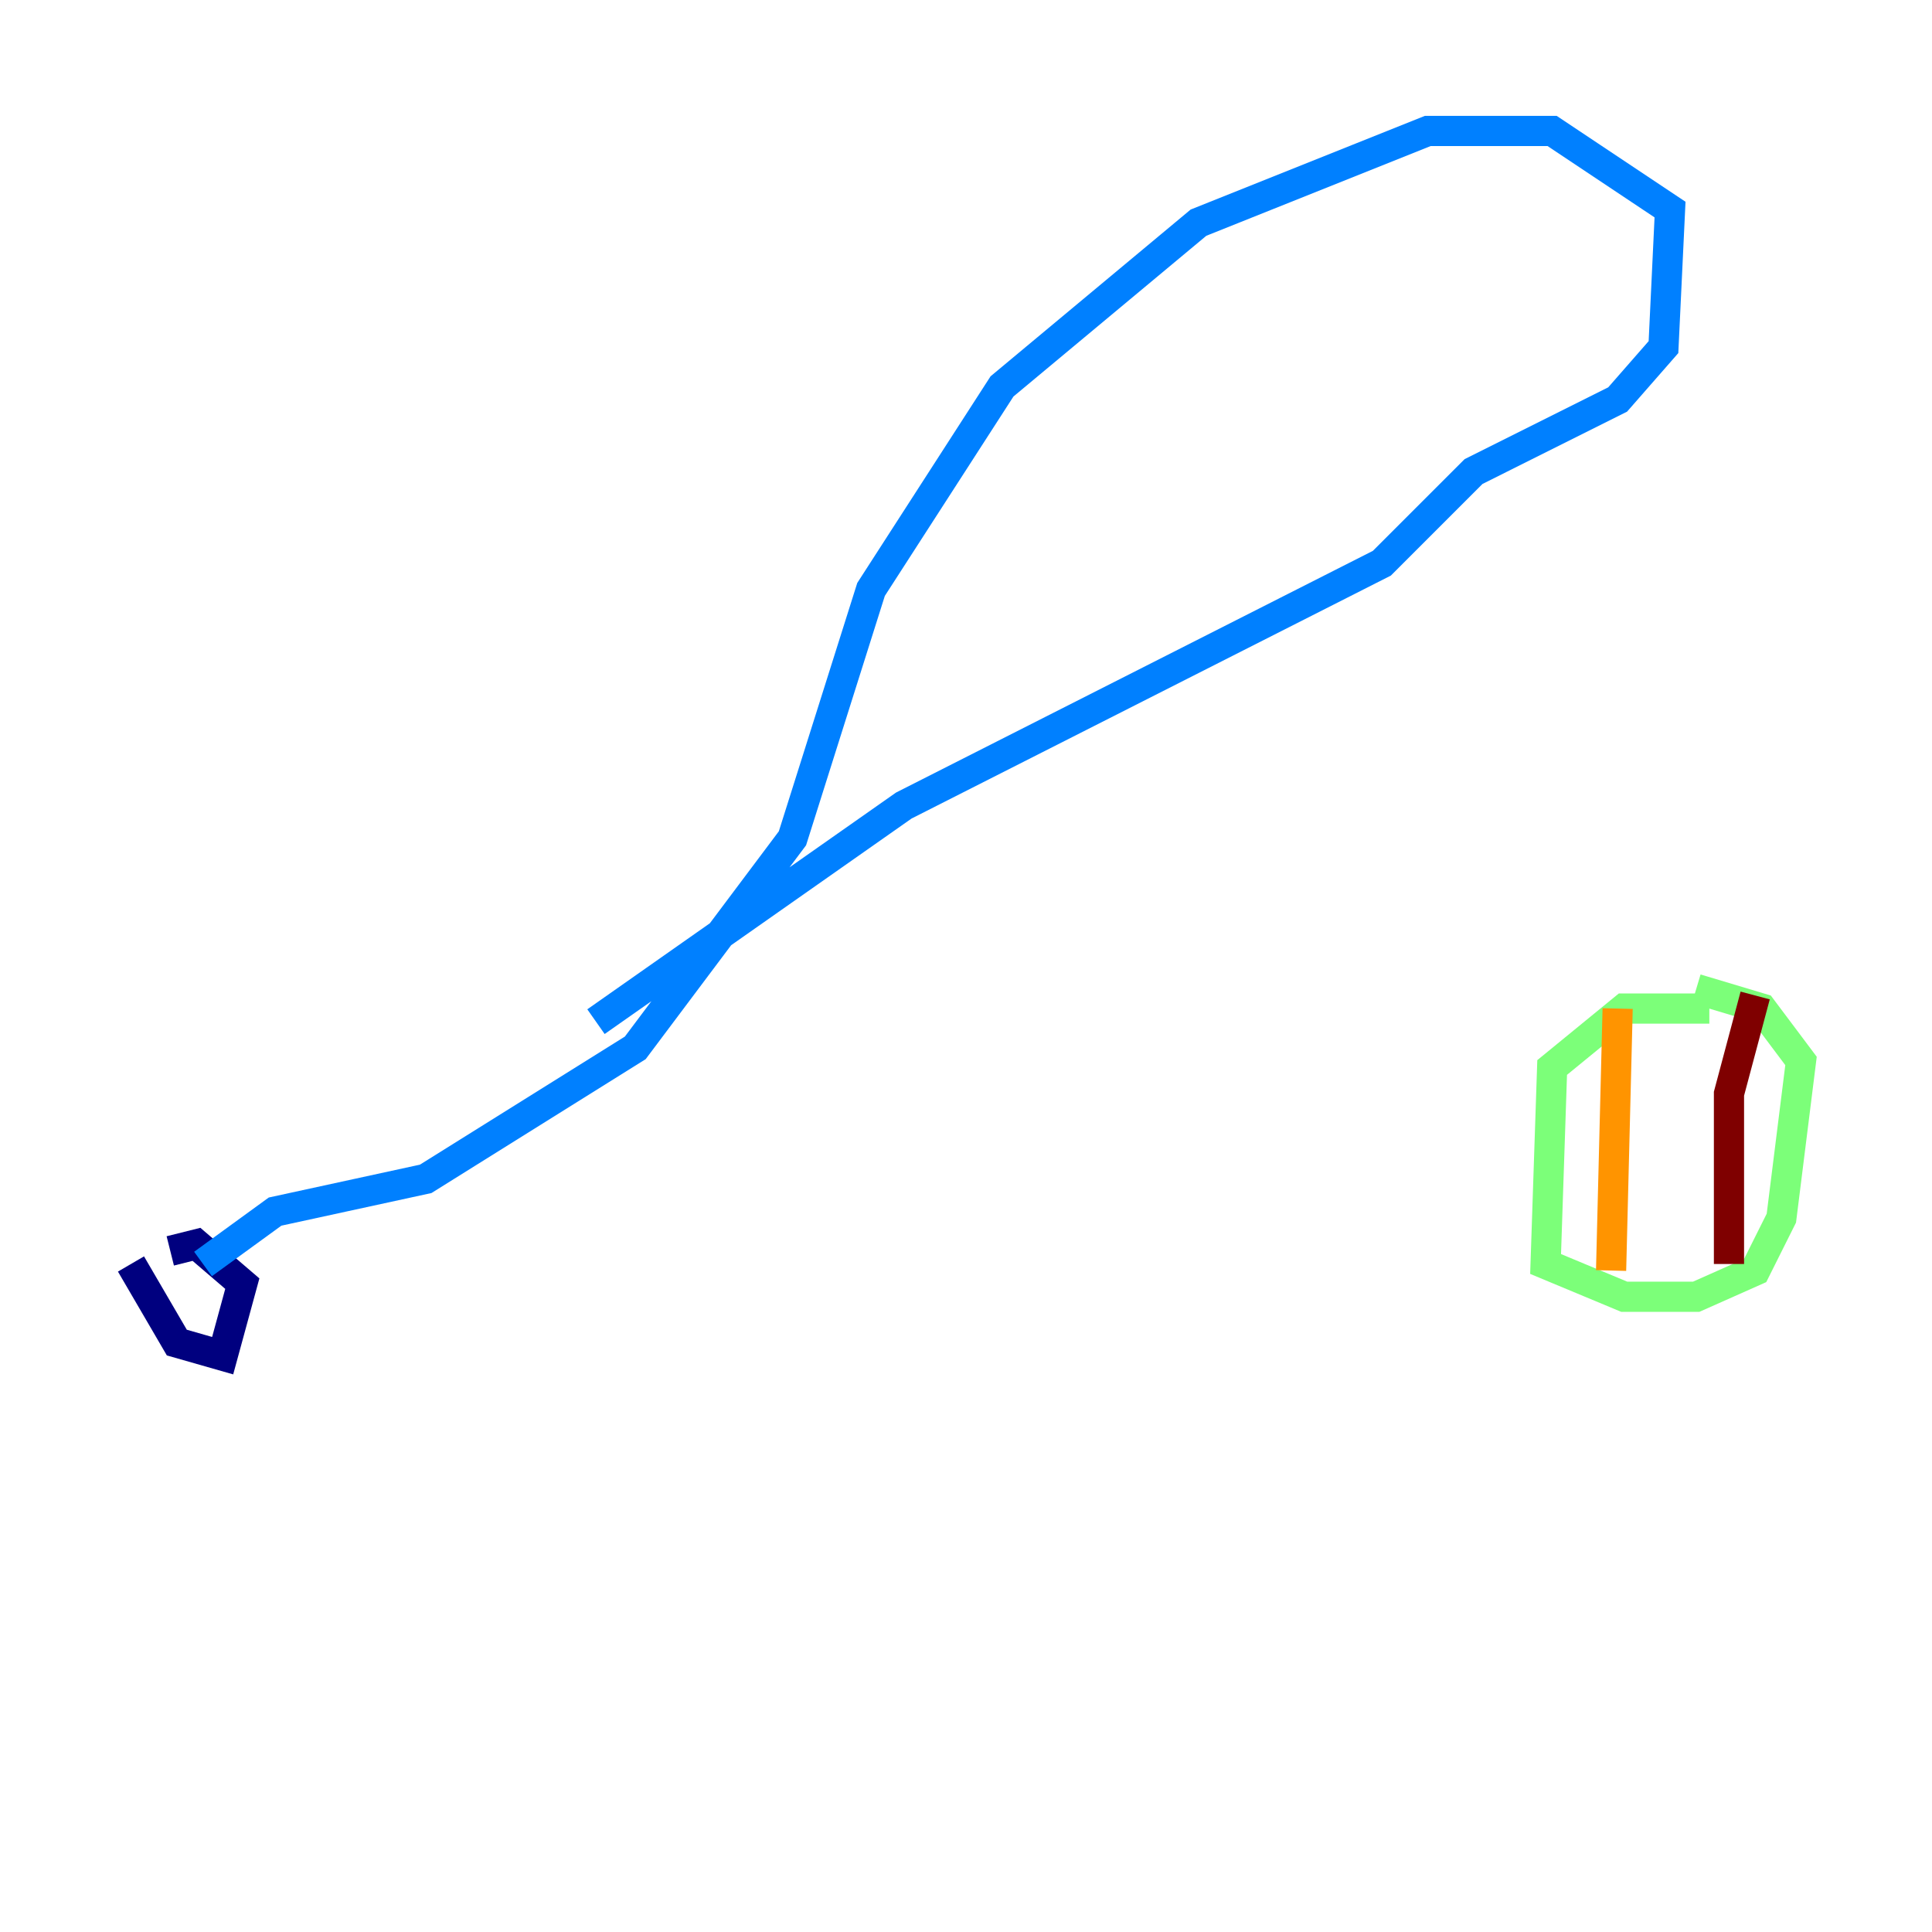 <?xml version="1.0" encoding="utf-8" ?>
<svg baseProfile="tiny" height="128" version="1.2" viewBox="0,0,128,128" width="128" xmlns="http://www.w3.org/2000/svg" xmlns:ev="http://www.w3.org/2001/xml-events" xmlns:xlink="http://www.w3.org/1999/xlink"><defs /><polyline fill="none" points="8.678,83.742 11.715,88.949 14.752,89.817 16.054,85.044 13.017,82.441 11.281,82.875" stroke="#00007f" stroke-width="2" /><polyline fill="none" points="13.451,83.742 18.224,80.271 28.203,78.102 42.088,69.424 52.502,55.539 57.709,39.051 66.386,25.6 79.403,14.752 94.59,8.678 102.834,8.678 110.644,13.885 110.21,22.997 107.173,26.468 97.627,31.241 91.552,37.315 59.878,53.37 39.485,67.688" stroke="#0080ff" stroke-width="2" /><polyline fill="none" points="113.248,66.82 107.607,66.82 102.834,70.725 102.4,83.742 107.607,85.912 112.38,85.912 116.285,84.176 118.02,80.705 119.322,70.291 116.719,66.82 112.38,65.519" stroke="#7cff79" stroke-width="2" /><polyline fill="none" points="107.173,66.82 106.739,84.176" stroke="#ff9400" stroke-width="2" /><polyline fill="none" points="116.285,65.953 114.549,72.461 114.549,83.742" stroke="#7f0000" stroke-width="2" /></svg>